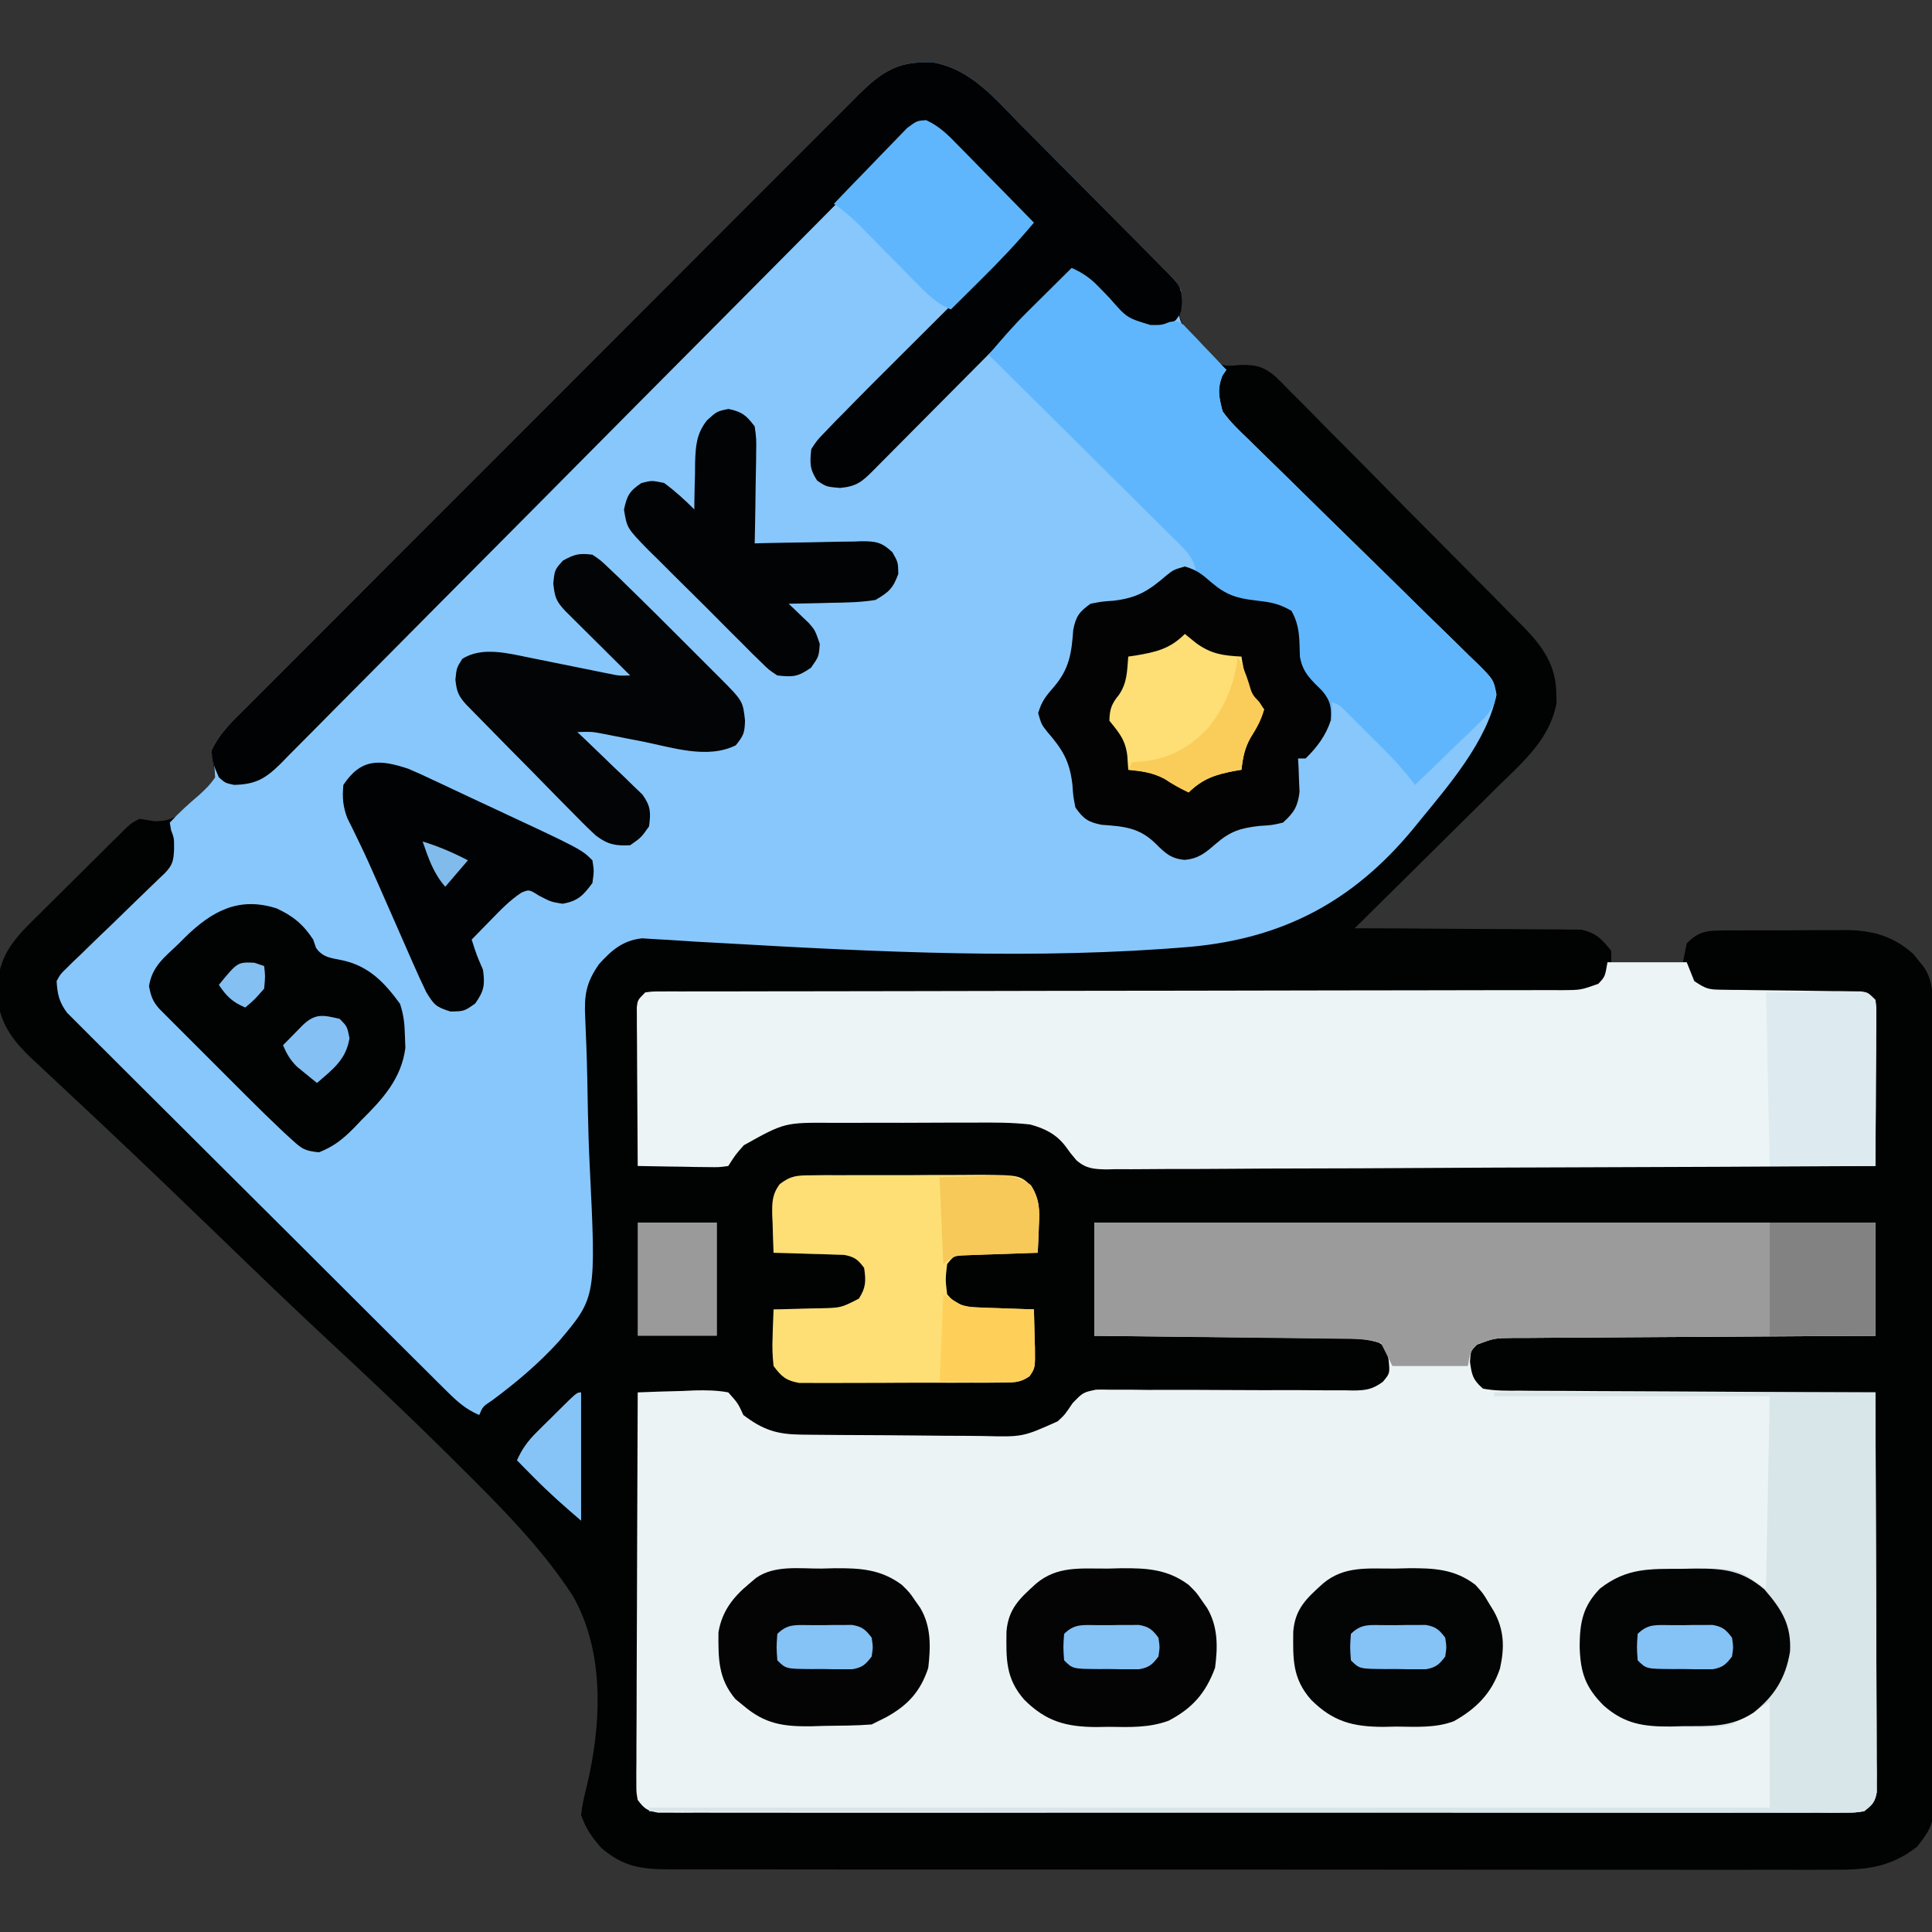 <?xml version="1.0" encoding="UTF-8"?>
<svg version="1.1" xmlns="http://www.w3.org/2000/svg" width="512" height="512">
<rect width="100%" height="100%" fill="#333333" stroke="none"/>
<path d="M0 0 C0.874 -0.019 1.748 -0.039 2.648 -0.059 C12.868 1.645 19.27 9.546 26.184 16.57 C27.38 17.771 28.577 18.971 29.774 20.171 C32.271 22.675 34.76 25.185 37.245 27.701 C40.433 30.929 43.632 34.145 46.835 37.358 C49.892 40.425 52.945 43.498 55.996 46.57 C56.579 47.157 57.162 47.743 57.763 48.348 C59.405 50.001 61.044 51.659 62.681 53.317 C63.17 53.808 63.659 54.3 64.163 54.806 C67.51 58.208 67.51 58.208 68.625 60.438 C68.419 61.737 68.213 63.036 68 64.375 C67.918 70.668 72.168 74.117 76.242 78.348 C79.897 80.605 80.359 80.561 84.338 80.145 C88.447 80.073 90.504 80.577 93.655 83.238 C94.994 84.536 96.307 85.863 97.597 87.211 C98.69 88.292 98.69 88.292 99.804 89.394 C102.195 91.772 104.548 94.183 106.902 96.598 C108.56 98.264 110.221 99.929 111.882 101.592 C115.357 105.078 118.814 108.581 122.258 112.096 C126.668 116.597 131.108 121.067 135.56 125.526 C138.988 128.962 142.404 132.409 145.816 135.86 C147.45 137.511 149.086 139.161 150.724 140.808 C153.012 143.114 155.287 145.434 157.558 147.758 C158.571 148.772 158.571 148.772 159.603 149.807 C164.568 154.931 168.05 159.942 168.062 167.375 C168.092 168.533 168.092 168.533 168.121 169.715 C166.364 179.359 159.198 185.389 152.516 191.938 C151.422 193.024 150.329 194.111 149.237 195.199 C146.379 198.042 143.509 200.873 140.636 203.701 C137.699 206.597 134.774 209.504 131.848 212.41 C126.118 218.097 120.376 223.771 114.625 229.438 C115.403 229.439 116.181 229.44 116.983 229.442 C124.325 229.46 131.667 229.501 139.008 229.57 C142.783 229.604 146.557 229.629 150.331 229.633 C153.976 229.637 157.619 229.666 161.263 229.711 C162.652 229.724 164.04 229.728 165.429 229.724 C167.377 229.719 169.326 229.748 171.274 229.778 C172.382 229.785 173.49 229.791 174.632 229.798 C178.594 230.645 180.136 232.306 182.625 235.438 C182.625 236.428 182.625 237.417 182.625 238.438 C188.895 238.438 195.165 238.438 201.625 238.438 C201.955 236.787 202.285 235.137 202.625 233.438 C205.347 230.701 207.371 230.06 211.175 230.033 C212.517 230.014 212.517 230.014 213.886 229.995 C214.847 229.998 215.807 230.001 216.797 230.004 C218.291 229.996 218.291 229.996 219.816 229.988 C221.924 229.982 224.033 229.983 226.141 229.991 C229.35 230 232.557 229.971 235.766 229.939 C237.818 229.938 239.87 229.938 241.922 229.941 C242.874 229.93 243.827 229.919 244.808 229.907 C251.901 229.981 257.299 231.503 262.684 236.254 C263.139 236.83 263.594 237.406 264.062 238 C264.536 238.579 265.009 239.158 265.496 239.754 C268.262 243.879 267.779 248.369 267.786 253.128 C267.791 254.026 267.796 254.925 267.801 255.851 C267.817 258.875 267.825 261.899 267.834 264.922 C267.843 267.086 267.853 269.249 267.863 271.412 C267.895 278.527 267.915 285.642 267.934 292.758 C267.937 293.968 267.94 295.178 267.944 296.425 C267.974 307.837 268.001 319.25 268.018 330.662 C268.04 345.263 268.082 359.863 268.151 374.464 C268.199 384.728 268.223 394.992 268.23 405.256 C268.235 411.388 268.25 417.518 268.29 423.649 C268.327 429.42 268.335 435.189 268.322 440.96 C268.322 443.075 268.332 445.19 268.354 447.305 C268.538 466.509 268.538 466.509 263.694 472.826 C256.191 478.67 249.533 479.01 240.175 478.939 C238.811 478.943 237.448 478.948 236.084 478.955 C232.351 478.97 228.618 478.96 224.885 478.946 C220.854 478.935 216.823 478.947 212.791 478.956 C204.9 478.97 197.009 478.962 189.118 478.947 C179.928 478.93 170.738 478.933 161.548 478.937 C145.152 478.943 128.756 478.929 112.36 478.904 C96.45 478.88 80.54 478.873 64.629 478.884 C47.301 478.895 29.973 478.897 12.645 478.882 C10.798 478.881 8.95 478.879 7.103 478.878 C5.739 478.877 5.739 478.877 4.348 478.876 C-2.058 478.871 -8.464 478.873 -14.87 478.877 C-22.676 478.882 -30.481 478.876 -38.286 478.856 C-42.269 478.846 -46.251 478.841 -50.234 478.849 C-53.879 478.856 -57.524 478.849 -61.17 478.831 C-63.113 478.825 -65.057 478.834 -67.001 478.843 C-74.525 478.788 -79.212 478.159 -85.062 473.125 C-87.615 470.158 -89.065 468.145 -90.375 464.438 C-90.131 461.944 -89.575 459.631 -88.971 457.199 C-84.991 440.808 -83.93 421.314 -92.672 406.194 C-101.304 392.971 -112.774 381.7 -123.926 370.621 C-125.146 369.408 -125.146 369.408 -126.391 368.171 C-136.609 358.067 -147.053 348.215 -157.583 338.438 C-167.545 329.178 -177.324 319.731 -187.107 310.283 C-197.1 300.641 -207.107 291.018 -217.23 281.512 C-218.773 280.06 -220.316 278.608 -221.858 277.156 C-224.708 274.475 -227.567 271.805 -230.433 269.142 C-231.704 267.948 -232.974 266.754 -234.244 265.559 C-234.812 265.038 -235.379 264.517 -235.964 263.98 C-240.432 259.749 -243.935 255.379 -244.871 249.121 C-244.852 248.05 -244.832 246.979 -244.812 245.875 C-244.811 244.801 -244.81 243.727 -244.809 242.621 C-243.799 235.208 -239.257 230.899 -234.152 225.887 C-233.451 225.187 -232.75 224.488 -232.027 223.767 C-230.551 222.297 -229.07 220.831 -227.587 219.368 C-225.31 217.122 -223.044 214.866 -220.779 212.607 C-219.342 211.179 -217.904 209.751 -216.465 208.324 C-215.785 207.648 -215.104 206.972 -214.404 206.276 C-213.773 205.655 -213.142 205.033 -212.492 204.393 C-211.937 203.845 -211.382 203.297 -210.81 202.732 C-209.375 201.438 -209.375 201.438 -207.375 200.438 C-206.076 200.644 -204.776 200.85 -203.438 201.062 C-199.172 201.139 -196.905 199.69 -193.763 196.847 C-193.014 196.118 -193.014 196.118 -192.25 195.375 C-191.753 194.91 -191.255 194.445 -190.742 193.965 C-189.123 192.363 -189.123 192.363 -187.375 189.438 C-187.627 187.094 -187.959 184.758 -188.375 182.438 C-186.144 177.522 -182.223 174.003 -178.449 170.251 C-177.74 169.538 -177.031 168.825 -176.301 168.091 C-173.924 165.704 -171.541 163.325 -169.157 160.945 C-167.452 159.235 -165.747 157.525 -164.042 155.814 C-159.891 151.652 -155.736 147.494 -151.578 143.339 C-148.199 139.961 -144.821 136.581 -141.444 133.2 C-140.723 132.478 -140.723 132.478 -139.987 131.742 C-139.011 130.764 -138.034 129.786 -137.057 128.808 C-127.9 119.64 -118.736 110.478 -109.57 101.318 C-101.187 92.94 -92.812 84.554 -84.441 76.164 C-75.843 67.546 -67.239 58.934 -58.629 50.328 C-53.797 45.497 -48.966 40.665 -44.142 35.826 C-39.606 31.277 -35.062 26.735 -30.513 22.199 C-28.844 20.532 -27.177 18.863 -25.513 17.191 C-23.243 14.911 -20.964 12.639 -18.682 10.37 C-17.696 9.373 -17.696 9.373 -16.69 8.356 C-11.757 3.48 -7.216 0.011 0 0 Z " fill="#010202" transform="translate(244.375,16.562)"/>
<path d="M0 0 C0.874 -0.019 1.748 -0.039 2.648 -0.059 C12.868 1.645 19.27 9.546 26.184 16.57 C27.38 17.771 28.577 18.971 29.774 20.171 C32.271 22.675 34.76 25.185 37.245 27.701 C40.433 30.929 43.632 34.145 46.835 37.358 C49.892 40.425 52.945 43.498 55.996 46.57 C56.579 47.157 57.162 47.743 57.763 48.348 C59.405 50.001 61.044 51.659 62.681 53.317 C63.17 53.808 63.659 54.3 64.163 54.806 C67.51 58.208 67.51 58.208 68.625 60.438 C68.285 62.356 68.285 62.356 67.938 64.312 C67.82 68.108 68.835 69.958 71.293 72.699 C74.279 75.753 77.419 78.618 80.625 81.438 C80.274 81.953 79.924 82.469 79.562 83 C78.176 86.606 78.662 88.695 79.625 92.438 C81.563 95.189 83.918 97.429 86.348 99.746 C87.05 100.44 87.753 101.134 88.476 101.848 C89.999 103.348 91.529 104.841 93.065 106.328 C95.495 108.681 97.905 111.053 100.311 113.43 C105.42 118.47 110.552 123.487 115.688 128.5 C121.642 134.313 127.587 140.135 133.507 145.984 C135.884 148.322 138.278 150.641 140.673 152.96 C142.127 154.392 143.58 155.824 145.031 157.258 C145.703 157.899 146.375 158.539 147.067 159.2 C151.46 163.589 151.46 163.589 152.22 167.495 C149.702 179.94 139.47 191.656 131.625 201.25 C131.043 201.966 130.462 202.682 129.863 203.419 C114.075 222.373 95.669 232.05 71.344 234.334 C30.307 237.83 -11.585 235.753 -52.641 233.389 C-55.072 233.256 -57.504 233.124 -59.936 232.993 C-62.173 232.863 -64.409 232.71 -66.645 232.554 C-67.992 232.478 -69.339 232.403 -70.686 232.329 C-71.84 232.253 -72.994 232.178 -74.183 232.1 C-79.266 232.637 -82.281 235.222 -85.625 238.938 C-89.1 243.902 -89.597 247.243 -89.281 253.282 C-89.215 254.916 -89.151 256.549 -89.087 258.183 C-89.033 259.482 -89.033 259.482 -88.977 260.807 C-88.765 266.425 -88.686 272.046 -88.583 277.667 C-88.486 282.576 -88.344 287.476 -88.096 292.38 C-86.391 327.262 -86.391 327.262 -96.266 338.909 C-101.57 344.756 -107.571 349.828 -113.906 354.52 C-116.436 356.2 -116.436 356.2 -117.375 358.438 C-120.909 356.927 -123.197 354.874 -125.911 352.175 C-126.816 351.281 -127.72 350.386 -128.652 349.465 C-129.647 348.471 -130.641 347.477 -131.635 346.483 C-132.688 345.438 -133.741 344.394 -134.795 343.349 C-137.653 340.513 -140.504 337.67 -143.354 334.826 C-145.135 333.049 -146.917 331.273 -148.699 329.498 C-154.917 323.304 -161.13 317.105 -167.337 310.901 C-173.124 305.118 -178.924 299.348 -184.73 293.584 C-189.714 288.634 -194.689 283.674 -199.657 278.707 C-202.624 275.741 -205.595 272.779 -208.576 269.827 C-211.378 267.05 -214.169 264.262 -216.95 261.465 C-217.973 260.44 -218.999 259.42 -220.03 258.405 C-221.438 257.018 -222.829 255.613 -224.22 254.208 C-225.394 253.036 -225.394 253.036 -226.592 251.841 C-228.71 248.986 -229.154 246.959 -229.375 243.438 C-228.363 241.591 -228.363 241.591 -226.75 240.034 C-226.153 239.44 -225.556 238.847 -224.94 238.235 C-223.953 237.307 -223.953 237.307 -222.945 236.359 C-222.28 235.707 -221.615 235.054 -220.93 234.382 C-218.803 232.3 -216.653 230.243 -214.5 228.188 C-212.36 226.112 -210.225 224.032 -208.091 221.951 C-206.761 220.657 -205.427 219.368 -204.088 218.084 C-203.484 217.503 -202.88 216.922 -202.258 216.323 C-201.725 215.813 -201.191 215.302 -200.641 214.777 C-198.631 212.651 -198.379 211.527 -198.25 208.562 C-198.226 205.578 -198.226 205.578 -199.043 203.415 C-199.153 202.763 -199.262 202.11 -199.375 201.438 C-196.915 198.779 -194.36 196.459 -191.602 194.123 C-189.96 192.626 -188.583 191.305 -187.375 189.438 C-187.621 185.869 -187.621 185.869 -188.375 182.438 C-186.152 177.521 -182.22 174.001 -178.449 170.251 C-177.74 169.538 -177.031 168.825 -176.301 168.091 C-173.924 165.704 -171.541 163.325 -169.157 160.945 C-167.452 159.235 -165.747 157.525 -164.042 155.814 C-159.891 151.652 -155.736 147.494 -151.578 143.339 C-148.199 139.961 -144.821 136.581 -141.444 133.2 C-140.723 132.478 -140.723 132.478 -139.987 131.742 C-139.011 130.764 -138.034 129.786 -137.057 128.808 C-127.9 119.64 -118.736 110.478 -109.57 101.318 C-101.187 92.94 -92.812 84.554 -84.441 76.164 C-75.843 67.546 -67.239 58.934 -58.629 50.328 C-53.797 45.497 -48.966 40.665 -44.142 35.826 C-39.606 31.277 -35.062 26.735 -30.513 22.199 C-28.844 20.532 -27.177 18.863 -25.513 17.191 C-23.243 14.911 -20.964 12.639 -18.682 10.37 C-17.696 9.373 -17.696 9.373 -16.69 8.356 C-11.757 3.48 -7.216 0.011 0 0 Z " fill="#88C7FB" transform="translate(244.375,16.562)"/>
<path d="M0 0 C68.31 0 136.62 0 207 0 C207 9.9 207 19.8 207 30 C202.351 30.022 202.351 30.022 197.608 30.044 C187.378 30.094 177.149 30.161 166.919 30.236 C160.715 30.28 154.512 30.32 148.308 30.346 C142.323 30.372 136.339 30.413 130.354 30.463 C128.069 30.48 125.784 30.491 123.498 30.498 C120.302 30.507 117.106 30.535 113.909 30.568 C112.96 30.566 112.012 30.565 111.034 30.563 C106.03 30.62 106.03 30.62 101.408 32.343 C99.733 34.019 99.733 34.019 99.562 36.938 C100.071 40.496 100.305 41.624 103 44 C106.284 44.632 109.552 44.563 112.887 44.546 C114.41 44.561 114.41 44.561 115.963 44.577 C119.323 44.607 122.683 44.608 126.043 44.609 C128.37 44.624 130.698 44.641 133.025 44.659 C139.156 44.703 145.286 44.723 151.416 44.738 C157.67 44.758 163.924 44.8 170.178 44.84 C182.452 44.915 194.726 44.965 207 45 C207.07 59.03 207.123 73.059 207.155 87.089 C207.171 93.603 207.192 100.117 207.226 106.631 C207.259 112.914 207.277 119.197 207.285 125.48 C207.29 127.88 207.301 130.281 207.317 132.682 C207.339 136.036 207.342 139.391 207.341 142.745 C207.357 144.244 207.357 144.244 207.373 145.773 C207.369 146.686 207.365 147.599 207.361 148.539 C207.364 149.333 207.366 150.126 207.369 150.944 C206.889 153.619 206.145 154.35 204 156 C201.566 156.376 201.566 156.376 198.61 156.378 C197.485 156.385 196.359 156.393 195.199 156.401 C193.957 156.395 192.715 156.388 191.435 156.381 C190.12 156.386 188.804 156.39 187.449 156.395 C183.79 156.408 180.132 156.401 176.473 156.392 C172.53 156.385 168.587 156.396 164.645 156.404 C156.918 156.417 149.191 156.415 141.464 156.406 C135.186 156.399 128.908 156.398 122.63 156.401 C121.291 156.402 121.291 156.402 119.925 156.403 C118.113 156.404 116.3 156.405 114.487 156.406 C97.476 156.414 80.466 156.404 63.455 156.388 C48.848 156.375 34.241 156.377 19.635 156.391 C2.686 156.407 -14.262 156.413 -31.211 156.404 C-33.017 156.403 -34.823 156.402 -36.63 156.401 C-37.518 156.401 -38.407 156.401 -39.323 156.4 C-45.596 156.397 -51.869 156.402 -58.141 156.409 C-65.783 156.417 -73.424 156.415 -81.065 156.399 C-84.966 156.391 -88.867 156.388 -92.768 156.398 C-96.99 156.409 -101.213 156.396 -105.435 156.381 C-107.298 156.391 -107.298 156.391 -109.199 156.401 C-110.325 156.393 -111.451 156.386 -112.61 156.378 C-113.586 156.377 -114.561 156.377 -115.566 156.376 C-118.412 155.936 -119.307 155.29 -121 153 C-121.369 150.944 -121.369 150.944 -121.361 148.539 C-121.367 147.17 -121.367 147.17 -121.373 145.773 C-121.362 144.774 -121.352 143.775 -121.341 142.745 C-121.341 141.692 -121.341 140.638 -121.342 139.552 C-121.34 136.062 -121.316 132.572 -121.293 129.082 C-121.287 126.665 -121.283 124.248 -121.28 121.831 C-121.269 115.463 -121.239 109.096 -121.206 102.729 C-121.175 96.234 -121.162 89.739 -121.146 83.244 C-121.114 70.496 -121.064 57.748 -121 45 C-117.084 44.826 -113.169 44.719 -109.25 44.625 C-108.139 44.575 -107.028 44.524 -105.883 44.473 C-102.813 44.417 -100.018 44.429 -97 45 C-94.426 47.879 -94.426 47.879 -93 51 C-87.714 54.991 -84.091 56.121 -77.544 56.193 C-76.568 56.205 -76.568 56.205 -75.572 56.218 C-73.419 56.242 -71.266 56.259 -69.113 56.273 C-68.376 56.279 -67.638 56.284 -66.878 56.29 C-62.972 56.316 -59.066 56.336 -55.16 56.35 C-51.937 56.363 -48.714 56.391 -45.491 56.432 C-41.591 56.482 -37.691 56.506 -33.791 56.513 C-32.309 56.52 -30.828 56.535 -29.347 56.559 C-18.968 56.82 -18.968 56.82 -9.692 52.661 C-7.772 50.872 -7.772 50.872 -5.764 47.867 C-3 45 -3 45 0.498 44.267 C1.856 44.245 3.215 44.254 4.573 44.291 C5.318 44.286 6.063 44.282 6.831 44.278 C9.285 44.27 11.737 44.304 14.191 44.336 C15.901 44.335 17.611 44.331 19.32 44.323 C23.815 44.31 28.31 44.329 32.804 44.358 C40.002 44.403 47.199 44.419 54.397 44.398 C56.91 44.398 59.422 44.424 61.935 44.452 C63.476 44.452 65.016 44.452 66.557 44.451 C67.255 44.465 67.952 44.48 68.671 44.494 C71.996 44.468 73.751 44.182 76.465 42.198 C78.346 39.951 78.346 39.951 78 36.375 C77.377 33.027 77.377 33.027 75.385 31.809 C72.143 30.709 69.268 30.717 65.845 30.681 C64.776 30.666 64.776 30.666 63.685 30.651 C61.337 30.62 58.989 30.603 56.641 30.586 C55.01 30.567 53.379 30.548 51.748 30.527 C47.46 30.476 43.173 30.436 38.885 30.399 C34.508 30.359 30.131 30.308 25.754 30.258 C17.169 30.161 8.585 30.078 0 30 C0 20.1 0 10.2 0 0 Z " fill="#ECF3F4" transform="translate(290,324)"/>
<path d="M0 0 C6.93 0 13.86 0 21 0 C21.66 1.65 22.32 3.3 23 5 C26.084 7.056 26.765 7.253 30.256 7.287 C31.537 7.307 31.537 7.307 32.845 7.328 C34.223 7.336 34.223 7.336 35.629 7.344 C36.574 7.358 37.52 7.373 38.494 7.388 C42.543 7.45 46.593 7.49 50.642 7.532 C53.596 7.565 56.55 7.611 59.504 7.656 C60.425 7.662 61.346 7.667 62.294 7.672 C63.145 7.686 63.996 7.699 64.873 7.713 C65.624 7.72 66.374 7.727 67.147 7.735 C69 8 69 8 71 10 C71.241 11.911 71.241 11.911 71.227 14.266 C71.227 15.147 71.227 16.028 71.227 16.935 C71.216 17.887 71.206 18.839 71.195 19.82 C71.191 21.281 71.191 21.281 71.187 22.771 C71.176 25.889 71.15 29.007 71.125 32.125 C71.115 34.236 71.106 36.346 71.098 38.457 C71.076 43.638 71.042 48.819 71 54 C43.723 54.163 16.446 54.287 -10.831 54.363 C-23.496 54.399 -36.161 54.448 -48.826 54.528 C-59.863 54.598 -70.901 54.643 -81.939 54.659 C-87.784 54.668 -93.629 54.689 -99.474 54.74 C-104.976 54.788 -110.476 54.802 -115.977 54.792 C-117.997 54.794 -120.016 54.808 -122.036 54.834 C-124.794 54.869 -127.548 54.861 -130.306 54.842 C-131.505 54.872 -131.505 54.872 -132.729 54.904 C-136.083 54.841 -138.165 54.731 -140.748 52.47 C-142.327 50.598 -142.327 50.598 -143.656 48.737 C-146.146 45.519 -149.126 44.059 -153 43 C-157.907 42.455 -162.789 42.46 -167.719 42.504 C-169.145 42.504 -170.572 42.502 -171.999 42.499 C-174.978 42.498 -177.956 42.511 -180.935 42.533 C-184.734 42.562 -188.533 42.559 -192.333 42.546 C-195.275 42.539 -198.218 42.547 -201.161 42.56 C-202.561 42.564 -203.961 42.564 -205.361 42.561 C-218.067 42.47 -218.067 42.47 -228.875 48.5 C-231.086 51.003 -231.086 51.003 -233 54 C-235.43 54.341 -235.43 54.341 -238.445 54.293 C-239.522 54.283 -240.598 54.274 -241.707 54.264 C-242.835 54.239 -243.963 54.213 -245.125 54.188 C-246.261 54.174 -247.396 54.16 -248.566 54.146 C-251.378 54.111 -254.189 54.062 -257 54 C-257.051 47.77 -257.086 41.541 -257.11 35.311 C-257.12 33.191 -257.134 31.07 -257.151 28.95 C-257.175 25.907 -257.186 22.864 -257.195 19.82 C-257.206 18.868 -257.216 17.916 -257.227 16.935 C-257.227 16.054 -257.227 15.174 -257.227 14.266 C-257.231 13.489 -257.236 12.712 -257.241 11.911 C-257 10 -257 10 -255 8 C-253.153 7.749 -253.153 7.749 -250.861 7.747 C-249.988 7.741 -249.116 7.735 -248.217 7.73 C-247.253 7.734 -246.289 7.738 -245.295 7.742 C-244.276 7.738 -243.256 7.734 -242.205 7.731 C-238.766 7.721 -235.327 7.725 -231.887 7.729 C-229.43 7.724 -226.974 7.719 -224.517 7.713 C-219.215 7.701 -213.913 7.696 -208.612 7.695 C-200.942 7.694 -193.272 7.679 -185.603 7.66 C-173.154 7.629 -160.706 7.605 -148.257 7.587 C-147.512 7.586 -146.766 7.585 -145.998 7.583 C-137.682 7.572 -129.365 7.561 -121.049 7.553 C-118.034 7.55 -115.018 7.547 -112.003 7.544 C-111.259 7.543 -110.515 7.542 -109.749 7.541 C-97.35 7.528 -84.952 7.504 -72.553 7.47 C-64.902 7.45 -57.251 7.439 -49.599 7.442 C-43.738 7.443 -37.877 7.429 -32.016 7.409 C-29.609 7.404 -27.201 7.403 -24.794 7.408 C-21.515 7.414 -18.237 7.402 -14.959 7.385 C-13.999 7.391 -13.039 7.398 -12.05 7.404 C-7.068 7.37 -7.068 7.37 -2.44 5.726 C-0.651 3.836 -0.651 3.836 0 0 Z " fill="#EDF4F5" transform="translate(426,255)"/>
<path d="M0 0 C0.874 -0.019 1.748 -0.039 2.648 -0.059 C12.868 1.645 19.27 9.546 26.184 16.57 C27.38 17.771 28.577 18.971 29.774 20.171 C32.271 22.675 34.76 25.185 37.245 27.701 C40.433 30.929 43.632 34.145 46.835 37.358 C49.892 40.425 52.945 43.498 55.996 46.57 C56.579 47.157 57.162 47.743 57.763 48.348 C59.405 50.001 61.044 51.659 62.681 53.317 C63.17 53.808 63.659 54.3 64.163 54.806 C68.523 59.237 68.523 59.237 68.875 63.375 C68.625 66.438 68.625 66.438 67.25 68.25 C63.929 70.677 61.725 71.045 57.625 70.438 C54.65 68.421 52.168 65.966 49.625 63.438 C48.87 62.696 48.114 61.955 47.336 61.191 C45.416 59.289 43.514 57.371 41.625 55.438 C37.739 57.019 35.134 59.665 32.246 62.606 C31.46 63.394 31.46 63.394 30.658 64.198 C28.931 65.931 27.212 67.67 25.492 69.41 C24.293 70.616 23.092 71.822 21.892 73.026 C18.735 76.196 15.584 79.372 12.435 82.549 C7.388 87.639 2.334 92.722 -2.723 97.803 C-4.49 99.58 -6.254 101.361 -8.018 103.142 C-9.097 104.228 -10.175 105.313 -11.254 106.399 C-11.746 106.897 -12.237 107.395 -12.744 107.908 C-15.859 111.035 -17.273 112.335 -21.75 112.75 C-25.375 112.438 -25.375 112.438 -27.812 110.812 C-29.839 107.732 -29.762 106.08 -29.375 102.438 C-27.814 100.075 -27.814 100.075 -25.6 97.793 C-24.774 96.93 -23.948 96.067 -23.096 95.177 C-22.198 94.273 -21.3 93.369 -20.375 92.438 C-19.035 91.065 -19.035 91.065 -17.668 89.665 C-14.729 86.666 -11.754 83.704 -8.777 80.742 C-7.691 79.658 -6.606 78.574 -5.52 77.489 C-2.696 74.669 0.13 71.853 2.958 69.036 C5.856 66.148 8.751 63.258 11.646 60.367 C17.303 54.721 22.963 49.078 28.625 43.438 C23.493 37.373 18.121 31.614 12.562 25.938 C11.235 24.541 11.235 24.541 9.881 23.117 C8.592 21.806 8.592 21.806 7.277 20.469 C6.504 19.67 5.73 18.872 4.933 18.049 C2.794 16.232 2.794 16.232 0.426 16.419 C-3.831 17.967 -6.37 20.916 -9.497 24.119 C-10.203 24.825 -10.908 25.532 -11.636 26.26 C-14.004 28.636 -16.358 31.026 -18.712 33.416 C-20.405 35.12 -22.099 36.823 -23.794 38.525 C-27.444 42.195 -31.089 45.871 -34.729 49.552 C-39.996 54.878 -45.276 60.19 -50.561 65.498 C-59.141 74.116 -67.714 82.741 -76.281 91.372 C-77.05 92.146 -77.05 92.146 -77.835 92.937 C-83.555 98.7 -89.273 104.464 -94.99 110.231 C-97.062 112.322 -99.135 114.413 -101.208 116.503 C-101.719 117.019 -102.231 117.535 -102.758 118.067 C-111.287 126.669 -119.827 135.26 -128.377 143.841 C-133.65 149.135 -138.912 154.438 -144.162 159.754 C-148.185 163.827 -152.223 167.884 -156.267 171.935 C-157.924 173.6 -159.576 175.27 -161.222 176.946 C-163.467 179.23 -165.731 181.495 -167.999 183.756 C-168.648 184.426 -169.298 185.095 -169.967 185.785 C-173.933 189.69 -176.566 191.344 -182.375 191.438 C-184.688 190.938 -184.688 190.938 -186.375 189.438 C-187.812 186.125 -187.812 186.125 -188.375 182.438 C-186.151 177.521 -182.221 174.001 -178.449 170.251 C-177.74 169.538 -177.031 168.825 -176.301 168.091 C-173.924 165.704 -171.541 163.325 -169.157 160.945 C-167.452 159.235 -165.747 157.525 -164.042 155.814 C-159.891 151.652 -155.736 147.494 -151.578 143.339 C-148.199 139.961 -144.821 136.581 -141.444 133.2 C-140.964 132.719 -140.483 132.238 -139.987 131.742 C-139.011 130.764 -138.034 129.786 -137.057 128.808 C-127.9 119.64 -118.736 110.478 -109.57 101.318 C-101.187 92.94 -92.812 84.554 -84.441 76.164 C-75.843 67.546 -67.239 58.934 -58.629 50.328 C-53.797 45.497 -48.966 40.665 -44.142 35.826 C-39.606 31.277 -35.062 26.735 -30.513 22.199 C-28.844 20.532 -27.177 18.863 -25.513 17.191 C-23.243 14.911 -20.964 12.639 -18.682 10.37 C-17.696 9.373 -17.696 9.373 -16.69 8.356 C-11.757 3.48 -7.216 0.011 0 0 Z " fill="#010203" transform="translate(244.375,16.562)"/>
<path d="M0 0 C68.31 0 136.62 0 207 0 C207 9.9 207 19.8 207 30 C203.901 30.015 200.802 30.029 197.608 30.044 C187.378 30.094 177.149 30.161 166.919 30.236 C160.715 30.28 154.512 30.32 148.308 30.346 C142.323 30.372 136.339 30.413 130.354 30.463 C128.069 30.48 125.784 30.491 123.498 30.498 C120.302 30.507 117.106 30.535 113.909 30.568 C112.96 30.566 112.012 30.565 111.034 30.563 C106.061 30.624 106.061 30.624 101.443 32.277 C99.65 34.163 99.65 34.163 99 38 C92.4 38 85.8 38 79 38 C78.01 36.02 77.02 34.04 76 32 C72.488 30.829 69.665 30.839 65.958 30.795 C65.246 30.785 64.533 30.775 63.799 30.765 C61.446 30.733 59.092 30.708 56.738 30.684 C55.106 30.663 53.473 30.642 51.841 30.621 C47.545 30.565 43.25 30.516 38.954 30.468 C34.57 30.418 30.186 30.362 25.803 30.307 C17.202 30.199 8.601 30.098 0 30 C0 20.1 0 10.2 0 0 Z " fill="#9B9B9B" transform="translate(290,324)"/>
<path d="M0 0 C2.799 1.273 4.812 2.575 6.945 4.785 C7.725 5.581 7.725 5.581 8.52 6.393 C9.049 6.944 9.579 7.495 10.125 8.062 C14.626 13.232 14.626 13.232 20.875 15.125 C23.857 15.154 23.857 15.154 25.993 14.321 C28 14 28 14 29.647 15.08 C30.171 15.63 30.695 16.18 31.234 16.746 C32.095 17.631 32.095 17.631 32.973 18.533 C33.852 19.476 33.852 19.476 34.75 20.438 C35.352 21.062 35.954 21.687 36.574 22.33 C38.061 23.876 39.532 25.437 41 27 C40.474 27.773 40.474 27.773 39.938 28.562 C38.551 32.168 39.037 34.257 40 38 C41.938 40.751 44.293 42.991 46.723 45.309 C47.425 46.002 48.128 46.696 48.851 47.411 C50.374 48.911 51.904 50.404 53.44 51.891 C55.87 54.244 58.28 56.615 60.686 58.992 C65.795 64.033 70.927 69.049 76.062 74.062 C82.017 79.876 87.962 85.698 93.882 91.546 C96.259 93.884 98.653 96.203 101.048 98.522 C102.502 99.954 103.955 101.387 105.406 102.821 C106.078 103.461 106.75 104.102 107.442 104.762 C111.868 109.185 111.868 109.185 112.533 113.286 C111.796 117.042 110.146 118.538 107.406 121.18 C106.94 121.637 106.474 122.095 105.994 122.566 C104.509 124.017 103.005 125.446 101.5 126.875 C100.487 127.858 99.475 128.842 98.465 129.828 C95.992 132.235 93.501 134.622 91 137 C90.419 136.257 89.838 135.513 89.239 134.747 C87.308 132.377 85.337 130.208 83.18 128.047 C82.48 127.346 81.78 126.644 81.059 125.922 C80.338 125.205 79.617 124.488 78.875 123.75 C78.147 123.018 77.418 122.286 76.668 121.531 C75.971 120.835 75.273 120.139 74.555 119.422 C73.92 118.789 73.286 118.155 72.632 117.503 C71.057 115.913 71.057 115.913 69 115 C69 116.65 69 118.3 69 120 C68.67 120 68.34 120 68 120 C67.794 118.989 67.588 117.979 67.375 116.938 C66.5 113.732 65.303 112.115 62.938 109.812 C59.212 105.863 59.358 102.019 59.398 96.77 C59.202 93.913 59.202 93.913 57.363 91.688 C54.406 89.576 52.417 89.442 48.812 89.188 C42.116 88.349 37.468 86.14 33 81 C32.906 80.413 32.813 79.827 32.716 79.222 C31.656 75.934 29.343 73.95 26.929 71.589 C26.403 71.062 25.876 70.534 25.333 69.991 C23.592 68.252 21.841 66.525 20.09 64.797 C18.88 63.593 17.671 62.388 16.462 61.182 C13.281 58.012 10.091 54.852 6.899 51.693 C3.643 48.467 0.395 45.233 -2.854 42 C-9.227 35.658 -15.611 29.326 -22 23 C-18.75 19.151 -15.493 15.367 -11.914 11.816 C-11.212 11.117 -10.509 10.418 -9.785 9.697 C-9.072 8.993 -8.359 8.288 -7.625 7.562 C-6.889 6.831 -6.153 6.099 -5.395 5.346 C-3.599 3.561 -1.8 1.78 0 0 Z " fill="#5FB6FD" transform="translate(284,71)"/>
<path d="M0 0 C33.33 0 66.66 0 101 0 C101.12 26.833 101.12 26.833 101.146 38.244 C101.164 46.04 101.186 53.835 101.226 61.631 C101.259 67.914 101.277 74.197 101.285 80.48 C101.29 82.88 101.301 85.281 101.317 87.682 C101.339 91.036 101.342 94.391 101.341 97.745 C101.357 99.244 101.357 99.244 101.373 100.773 C101.369 101.686 101.365 102.599 101.361 103.539 C101.364 104.333 101.366 105.126 101.369 105.944 C100.889 108.619 100.146 109.351 98 111 C95.563 111.373 95.563 111.373 92.602 111.369 C90.911 111.378 90.911 111.378 89.185 111.387 C87.941 111.379 86.697 111.37 85.415 111.361 C84.097 111.363 82.78 111.366 81.423 111.369 C77.758 111.375 74.094 111.363 70.429 111.348 C66.48 111.335 62.531 111.34 58.582 111.342 C51.738 111.343 44.894 111.334 38.05 111.317 C28.154 111.293 18.258 111.285 8.363 111.281 C-7.691 111.275 -23.745 111.255 -39.8 111.226 C-55.397 111.199 -70.994 111.178 -86.592 111.165 C-87.553 111.164 -88.514 111.163 -89.504 111.162 C-94.325 111.158 -99.146 111.155 -103.967 111.151 C-143.978 111.12 -183.989 111.067 -224 111 C-224 110.67 -224 110.34 -224 110 C-125.99 110 -27.98 110 73 110 C73 100.76 73 91.52 73 82 C68.05 84.97 68.05 84.97 63 88 C59.605 88.76 59.605 88.76 56.617 88.762 C55.512 88.765 54.408 88.768 53.27 88.771 C52.149 88.744 51.029 88.716 49.875 88.688 C48.183 88.71 48.183 88.71 46.457 88.732 C38.455 88.653 33.157 87.15 27.449 81.451 C22.511 75.837 22.597 70.731 22.656 63.527 C23.134 58.621 24.591 55.524 28 52 C35.117 46.449 41.125 46.788 49.812 46.75 C50.989 46.729 52.165 46.709 53.377 46.688 C64.065 46.639 64.065 46.639 69 50 C69.99 50.66 70.98 51.32 72 52 C72.33 35.17 72.66 18.34 73 1 C48.91 1 24.82 1 0 1 C0 0.67 0 0.34 0 0 Z " fill="#D8E5E9" transform="translate(396,369)"/>
<path d="M0 0 C3.256 0.95 4.528 2.06 7.062 4.25 C10.93 7.533 13.721 8.432 18.75 9 C22.676 9.459 24.785 9.751 28.25 11.75 C30.54 15.839 30.324 19.258 30.488 23.879 C31.223 28.179 33.457 30.02 36.453 33.016 C38.625 35.627 38.934 37.51 38.637 40.844 C37.403 44.778 34.934 48.017 32 50.875 C31.34 50.875 30.68 50.875 30 50.875 C30.046 51.683 30.093 52.491 30.141 53.324 C30.177 54.393 30.213 55.461 30.25 56.562 C30.296 57.618 30.343 58.674 30.391 59.762 C29.898 63.684 28.912 65.222 26 67.875 C23.082 68.555 23.082 68.555 19.812 68.75 C14.771 69.314 12.021 70.16 8.188 73.5 C5.449 75.879 3.612 77.437 -0.062 77.75 C-3.64 77.441 -5.19 75.988 -7.688 73.5 C-12.025 69.197 -16.102 68.873 -22.047 68.457 C-25.678 67.741 -26.865 66.879 -29 63.875 C-29.582 60.957 -29.582 60.957 -29.812 57.688 C-30.559 51.463 -32.46 48.443 -36.484 43.785 C-38 41.875 -38 41.875 -38.875 38.875 C-37.925 35.619 -36.815 34.347 -34.625 31.812 C-30.59 27.057 -30.013 22.91 -29.582 16.793 C-28.863 13.186 -27.983 12 -25 9.875 C-22.082 9.293 -22.082 9.293 -18.812 9.062 C-12.588 8.316 -9.568 6.415 -4.91 2.391 C-3 0.875 -3 0.875 0 0 Z " fill="#030303" transform="translate(314,150.125)"/>
<path d="M0 0 C1.205 -0.016 2.41 -0.032 3.651 -0.048 C5.598 -0.041 5.598 -0.041 7.584 -0.033 C8.934 -0.038 10.284 -0.044 11.634 -0.052 C14.461 -0.062 17.288 -0.058 20.115 -0.043 C23.731 -0.026 27.346 -0.049 30.962 -0.084 C33.749 -0.106 36.536 -0.105 39.324 -0.097 C41.303 -0.095 43.282 -0.115 45.261 -0.136 C55.247 -0.032 55.247 -0.032 58.351 2.837 C60.544 6.368 60.588 9.329 60.338 13.346 C60.316 14.039 60.293 14.732 60.27 15.446 C60.211 17.142 60.122 18.838 60.026 20.533 C59.37 20.553 58.714 20.573 58.038 20.594 C55.075 20.689 52.113 20.798 49.151 20.908 C47.602 20.955 47.602 20.955 46.022 21.002 C45.036 21.041 44.049 21.08 43.033 21.119 C42.122 21.151 41.211 21.182 40.272 21.215 C37.826 21.332 37.826 21.332 36.026 23.533 C35.553 27.594 35.553 27.594 36.026 31.533 C37.828 33.714 39.352 34.429 42.135 34.859 C44.684 35.054 47.22 35.155 49.776 35.221 C50.664 35.255 51.552 35.289 52.467 35.324 C54.653 35.407 56.839 35.476 59.026 35.533 C59.107 38.138 59.166 40.741 59.213 43.346 C59.238 44.084 59.263 44.822 59.289 45.582 C59.363 51.029 59.363 51.029 57.88 53.245 C55.236 55.082 53.261 54.922 50.057 54.938 C48.829 54.95 47.601 54.963 46.335 54.976 C44.994 54.974 43.652 54.971 42.311 54.967 C40.935 54.972 39.558 54.977 38.182 54.983 C35.298 54.992 32.414 54.989 29.53 54.979 C25.836 54.968 22.144 54.988 18.45 55.017 C15.608 55.036 12.766 55.035 9.924 55.03 C8.562 55.03 7.2 55.036 5.839 55.048 C3.934 55.063 2.029 55.05 0.124 55.035 C-0.96 55.035 -2.043 55.035 -3.16 55.035 C-6.672 54.409 -7.858 53.365 -9.974 50.533 C-10.266 47.797 -10.358 45.494 -10.224 42.783 C-10.206 42.086 -10.188 41.389 -10.17 40.67 C-10.123 38.957 -10.051 37.245 -9.974 35.533 C-9.389 35.524 -8.805 35.515 -8.202 35.505 C-5.542 35.451 -2.884 35.368 -0.224 35.283 C0.696 35.269 1.616 35.255 2.565 35.24 C7.951 35.095 7.951 35.095 12.639 32.678 C14.525 29.761 14.533 27.94 14.026 24.533 C12.392 22.325 11.478 21.62 8.757 21.101 C7.893 21.075 7.029 21.049 6.139 21.022 C5.201 20.986 4.263 20.951 3.297 20.914 C2.321 20.892 1.344 20.869 0.338 20.846 C-0.65 20.812 -1.638 20.778 -2.656 20.742 C-5.095 20.66 -7.534 20.591 -9.974 20.533 C-10.083 17.949 -10.162 15.369 -10.224 12.783 C-10.258 12.054 -10.291 11.324 -10.326 10.573 C-10.387 7.207 -10.372 5.066 -8.323 2.324 C-5.352 0.059 -3.712 0.022 0 0 Z " fill="#FDDF76" transform="translate(214.974,311.467)"/>
<path d="M0 0 C4.318 1.982 7.091 4.231 9.719 8.273 C9.966 8.995 10.214 9.717 10.469 10.461 C12.299 13.114 14.621 13.154 17.637 13.801 C24.576 15.376 28.646 19.708 32.719 25.273 C33.75 28.369 33.952 30.711 34.031 33.961 C34.087 35.452 34.087 35.452 34.145 36.973 C33.087 45.169 28.097 50.576 22.406 56.211 C21.768 56.882 21.129 57.553 20.471 58.244 C17.492 61.229 15.193 63.085 11.238 64.652 C7.363 64.235 6.744 63.745 3.983 61.226 C3.281 60.587 2.58 59.948 1.857 59.29 C-1.491 56.132 -4.778 52.92 -8.027 49.66 C-8.724 48.965 -9.421 48.269 -10.138 47.552 C-11.594 46.097 -13.048 44.641 -14.502 43.183 C-16.734 40.946 -18.971 38.714 -21.209 36.482 C-22.628 35.063 -24.047 33.643 -25.465 32.223 C-26.135 31.555 -26.804 30.887 -27.494 30.199 C-28.109 29.581 -28.724 28.964 -29.357 28.327 C-29.899 27.784 -30.441 27.241 -31 26.682 C-32.81 24.692 -33.279 23.287 -33.789 20.629 C-33.011 15.488 -29.832 13.066 -26.156 9.586 C-25.159 8.591 -25.159 8.591 -24.141 7.576 C-17.048 0.672 -9.96 -3.172 0 0 Z " fill="#010202" transform="translate(73.281,240.727)"/>
<path d="M0 0 C2.166 1.463 2.166 1.463 4.406 3.602 C5.275 4.424 6.144 5.247 7.039 6.095 C8.028 7.062 9.015 8.03 10 9 C10.547 9.534 11.094 10.068 11.657 10.618 C15.334 14.211 18.978 17.836 22.607 21.477 C24.521 23.396 26.44 25.31 28.359 27.223 C29.584 28.448 30.808 29.673 32.031 30.898 C32.602 31.467 33.173 32.036 33.761 32.622 C39.862 38.76 39.862 38.76 40.438 43.938 C40.336 47.174 40.12 47.849 38 50.5 C30.461 54.269 21.101 51.057 13.25 49.5 C10.839 49.028 8.428 48.559 6.016 48.094 C4.427 47.78 4.427 47.78 2.806 47.459 C-0.184 46.892 -0.184 46.892 -4 47 C-3.424 47.544 -2.849 48.088 -2.256 48.649 C0.345 51.125 2.922 53.624 5.5 56.125 C6.406 56.981 7.312 57.837 8.246 58.719 C9.103 59.557 9.961 60.395 10.844 61.258 C11.64 62.022 12.436 62.787 13.256 63.575 C15.455 66.633 15.497 68.308 15 72 C12.938 74.938 12.938 74.938 10 77 C6.075 77.189 4.079 76.808 0.918 74.441 C-1.459 72.253 -3.716 69.984 -5.961 67.66 C-6.792 66.823 -7.623 65.986 -8.48 65.123 C-11.126 62.45 -13.75 59.756 -16.375 57.062 C-18.164 55.252 -19.954 53.443 -21.746 51.635 C-25.008 48.331 -28.269 45.025 -31.509 41.699 C-32.161 41.032 -32.813 40.364 -33.484 39.676 C-35.554 37.388 -35.975 36.232 -36.312 33.125 C-36 30 -36 30 -34.5 27.625 C-29.32 24.258 -22.286 26.146 -16.543 27.312 C-15.873 27.446 -15.204 27.579 -14.514 27.716 C-12.403 28.137 -10.295 28.568 -8.188 29 C-6.061 29.43 -3.935 29.859 -1.808 30.284 C0.109 30.668 2.025 31.058 3.941 31.449 C6.974 32.089 6.974 32.089 10 32 C9.43 31.435 8.859 30.87 8.272 30.288 C5.699 27.736 3.131 25.181 0.562 22.625 C-0.335 21.736 -1.233 20.846 -2.158 19.93 C-3.012 19.079 -3.866 18.228 -4.746 17.352 C-5.537 16.566 -6.328 15.781 -7.142 14.971 C-9.643 12.318 -9.964 11.32 -10.375 7.625 C-10 4 -10 4 -7.812 1.562 C-4.709 -0.161 -3.473 -0.431 0 0 Z " fill="#020405" transform="translate(157,147)"/>
<path d="M0 0 C2.167 0.904 4.283 1.878 6.4 2.893 C7.57 3.436 7.57 3.436 8.764 3.989 C11.236 5.139 13.699 6.307 16.162 7.475 C17.801 8.24 19.441 9.004 21.082 9.767 C45.899 21.338 45.899 21.338 48.849 24.288 C49.287 27.1 49.287 27.1 48.849 30.288 C46.411 33.588 45 35.092 40.912 35.788 C37.849 35.288 37.849 35.288 34.724 33.663 C32.07 31.994 32.07 31.994 30.029 32.85 C27.015 34.838 24.596 37.331 22.099 39.913 C21.593 40.429 21.086 40.944 20.564 41.475 C19.321 42.742 18.085 44.014 16.849 45.288 C18.151 49.368 18.151 49.368 19.849 53.288 C20.387 57.32 20.157 58.85 17.787 62.225 C14.849 64.288 14.849 64.288 11.224 64.35 C7.345 63.129 6.937 62.629 4.849 59.288 C3.6 56.698 2.413 54.115 1.267 51.479 C0.931 50.717 0.594 49.954 0.247 49.169 C-0.828 46.731 -1.896 44.291 -2.963 41.85 C-4.018 39.45 -5.074 37.05 -6.131 34.651 C-6.822 33.084 -7.51 31.515 -8.196 29.946 C-9.744 26.416 -11.315 22.907 -13 19.44 C-13.548 18.306 -14.097 17.171 -14.662 16.003 C-15.145 15.033 -15.628 14.064 -16.126 13.065 C-17.289 9.911 -17.473 7.625 -17.151 4.288 C-12.474 -2.727 -7.635 -2.528 0 0 Z " fill="#010203" transform="translate(108.151,203.712)"/>
<path d="M0 0 C3.648 0.776 4.683 1.675 6.938 4.625 C7.392 7.925 7.392 7.925 7.328 11.797 C7.322 12.479 7.317 13.162 7.311 13.865 C7.289 16.036 7.238 18.205 7.188 20.375 C7.167 21.85 7.149 23.325 7.133 24.801 C7.089 28.409 7.02 32.017 6.938 35.625 C7.947 35.599 8.956 35.573 9.995 35.546 C13.745 35.455 17.494 35.398 21.244 35.35 C22.866 35.325 24.488 35.291 26.109 35.248 C28.443 35.187 30.775 35.159 33.109 35.137 C33.832 35.111 34.556 35.085 35.3 35.059 C39.085 35.056 40.624 35.33 43.423 37.964 C44.938 40.625 44.938 40.625 45 43.688 C43.593 47.577 42.529 48.515 38.938 50.625 C35.006 51.257 31.102 51.322 27.125 51.375 C25.513 51.419 25.513 51.419 23.869 51.465 C21.225 51.535 18.582 51.588 15.938 51.625 C16.428 52.088 16.919 52.552 17.425 53.029 C18.382 53.954 18.382 53.954 19.359 54.898 C19.995 55.506 20.63 56.114 21.284 56.74 C22.938 58.625 22.938 58.625 24.188 62.25 C23.938 65.625 23.938 65.625 21.875 68.562 C18.414 70.993 17.075 71.096 12.938 70.625 C10.697 69.154 10.697 69.154 8.584 67.064 C7.384 65.897 7.384 65.897 6.159 64.706 C5.315 63.853 4.471 63 3.602 62.121 C2.722 61.25 1.843 60.379 0.937 59.481 C-1.393 57.162 -3.707 54.829 -6.017 52.491 C-7.436 51.064 -8.866 49.652 -10.302 48.243 C-13.061 45.533 -15.796 42.8 -18.523 40.059 C-19.38 39.22 -20.236 38.381 -21.118 37.517 C-26.907 31.588 -26.907 31.588 -27.698 26.688 C-26.932 22.998 -26.211 21.697 -23.062 19.625 C-20.312 18.938 -20.312 18.938 -17.062 19.625 C-14.165 21.733 -11.6 24.1 -9.062 26.625 C-9.056 25.763 -9.056 25.763 -9.05 24.884 C-9.017 22.255 -8.946 19.628 -8.875 17 C-8.869 16.096 -8.863 15.193 -8.857 14.262 C-8.712 9.832 -8.515 6.57 -5.703 3.016 C-3.062 0.625 -3.062 0.625 0 0 Z " fill="#020304" transform="translate(193.062,108.375)"/>
<path d="M0 0 C1.16 -0.029 2.319 -0.058 3.514 -0.088 C10.315 -0.138 15.724 0.174 21.312 4.312 C23.371 6.348 23.371 6.348 24.75 8.375 C25.223 9.047 25.696 9.718 26.184 10.41 C29.121 15.36 28.953 20.744 28.312 26.312 C26.237 32.636 22.851 36.261 17.082 39.438 C16.498 39.726 15.914 40.015 15.312 40.312 C14.322 40.807 14.322 40.807 13.312 41.312 C9.111 41.638 4.9 41.637 0.688 41.688 C-1.059 41.744 -1.059 41.744 -2.84 41.801 C-10.214 41.876 -15.008 41.15 -20.688 36.312 C-21.378 35.748 -22.069 35.183 -22.781 34.602 C-27.387 29.151 -27.332 23.844 -27.289 16.898 C-26.349 11.294 -23.434 7.576 -19.125 4 C-18.546 3.509 -17.967 3.018 -17.371 2.512 C-12.445 -0.997 -5.766 0.047 0 0 Z " fill="#040404" transform="translate(217.688,415.688)"/>
<path d="M0 0 C1.16 -0.029 2.319 -0.058 3.514 -0.088 C10.315 -0.138 15.724 0.174 21.312 4.312 C23.371 6.348 23.371 6.348 24.75 8.375 C25.223 9.047 25.696 9.718 26.184 10.41 C29.122 15.362 29.055 20.745 28.312 26.312 C25.838 33.01 22.297 37.026 16.008 40.318 C10.857 42.219 5.679 42.031 0.25 41.938 C-0.882 41.957 -2.015 41.976 -3.182 41.996 C-11.225 41.949 -16.501 40.493 -22.238 34.764 C-27.226 29.094 -27.036 23.964 -26.961 16.699 C-26.47 10.622 -23.413 7.879 -19.125 4 C-13.439 -0.824 -7.119 0.058 0 0 Z " fill="#040404" transform="translate(293.688,415.688)"/>
<path d="M0 0 C1.16 -0.029 2.319 -0.058 3.514 -0.088 C10.267 -0.138 15.802 0.104 21.312 4.312 C23.371 6.602 23.371 6.602 24.75 8.938 C25.223 9.714 25.696 10.49 26.184 11.289 C28.954 16.254 29.075 20.94 27.816 26.508 C25.632 32.999 21.578 37.11 15.583 40.461 C10.714 42.287 5.507 41.924 0.375 41.875 C-1.337 41.911 -1.337 41.911 -3.084 41.947 C-11.19 41.933 -16.456 40.541 -22.238 34.763 C-27.227 29.095 -27.036 23.963 -26.961 16.699 C-26.47 10.622 -23.413 7.879 -19.125 4 C-13.439 -0.824 -7.119 0.058 0 0 Z " fill="#030404" transform="translate(369.688,415.688)"/>
<path d="M0 0 C1.176 -0.021 2.353 -0.041 3.564 -0.062 C11.152 -0.097 15.903 0.435 21.812 5.5 C26.391 10.801 28.939 14.861 28.566 21.918 C27.434 28.885 24.444 33.691 18.969 38.059 C12.99 42.057 7.478 41.653 0.438 41.688 C-0.718 41.72 -1.873 41.753 -3.062 41.787 C-10.296 41.833 -15.289 41.115 -20.812 36.25 C-25.703 31.36 -26.995 27.427 -27.188 20.562 C-27.135 14.145 -26.324 9.914 -21.812 5.25 C-14.695 -0.301 -8.688 0.038 0 0 Z " fill="#030404" transform="translate(445.812,415.75)"/>
<path d="M0 0 C3.593 1.626 6.035 4.143 8.73 6.941 C9.3 7.517 9.871 8.093 10.458 8.686 C12.271 10.521 14.069 12.37 15.867 14.219 C17.096 15.468 18.326 16.716 19.557 17.963 C22.567 21.017 25.564 24.083 28.555 27.156 C24.025 32.594 19.212 37.621 14.18 42.594 C13.076 43.691 13.076 43.691 11.949 44.811 C10.153 46.595 8.355 48.377 6.555 50.156 C2.643 48.564 0.209 46.025 -2.727 43.035 C-3.222 42.535 -3.717 42.034 -4.228 41.518 C-5.805 39.923 -7.376 38.321 -8.945 36.719 C-10.516 35.12 -12.088 33.524 -13.663 31.93 C-15.093 30.482 -16.518 29.029 -17.943 27.576 C-20.027 25.561 -22.078 23.817 -24.445 22.156 C-21.423 18.986 -18.381 15.835 -15.321 12.702 C-14.282 11.633 -13.249 10.559 -12.222 9.48 C-10.744 7.93 -9.248 6.399 -7.746 4.871 C-6.851 3.944 -5.955 3.017 -5.032 2.062 C-2.445 0.156 -2.445 0.156 0 0 Z " fill="#5FB6FD" transform="translate(245.445,31.844)"/>
<path d="M0 0 C4.414 -0.041 8.828 -0.083 13.375 -0.125 C15.462 -0.152 15.462 -0.152 17.591 -0.18 C19.228 -0.188 19.228 -0.188 20.898 -0.195 C22.019 -0.206 23.14 -0.216 24.294 -0.227 C27 0 27 0 29 2 C29.241 3.911 29.241 3.911 29.227 6.266 C29.227 7.147 29.227 8.028 29.227 8.935 C29.216 9.887 29.206 10.839 29.195 11.82 C29.192 12.794 29.19 13.768 29.187 14.771 C29.176 17.889 29.15 21.007 29.125 24.125 C29.115 26.236 29.106 28.346 29.098 30.457 C29.077 35.638 29.038 40.819 29 46 C19.76 46 10.52 46 1 46 C0.67 30.82 0.34 15.64 0 0 Z " fill="#DDEBF0" transform="translate(468,263)"/>
<path d="M0 0 C0.99 0.804 1.98 1.609 3 2.438 C6.991 5.327 10.133 5.744 15 6 C15.147 6.888 15.147 6.888 15.297 7.793 C16.258 12.87 17.299 16.175 21 20 C20.004 22.68 18.985 25.024 17.438 27.438 C15.821 30.318 15.379 32.74 15 36 C14.112 36.147 14.112 36.147 13.207 36.297 C8.13 37.258 4.825 38.299 1 42 C-1.227 40.928 -3.26 39.824 -5.312 38.438 C-8.542 36.71 -11.38 36.355 -15 36 C-15.124 34.175 -15.124 34.175 -15.25 32.312 C-15.736 28.134 -17.36 26.255 -20 23 C-19.926 19.966 -19.434 18.524 -17.5 16.188 C-15.262 12.923 -15.326 9.918 -15 6 C-14.336 5.902 -13.672 5.804 -12.988 5.703 C-7.627 4.795 -3.98 3.98 0 0 Z " fill="#FDDF76" transform="translate(314,168)"/>
<path d="M0 0 C9.24 0 18.48 0 28 0 C28 9.9 28 19.8 28 30 C18.76 30 9.52 30 0 30 C0 20.1 0 10.2 0 0 Z " fill="#828282" transform="translate(469,324)"/>
<path d="M0 0 C6.93 0 13.86 0 21 0 C21 9.9 21 19.8 21 30 C14.07 30 7.14 30 0 30 C0 20.1 0 10.2 0 0 Z " fill="#9A9A9A" transform="translate(169,324)"/>
<path d="M0 0 C5.043 -0.155 5.043 -0.155 10.188 -0.312 C11.764 -0.381 11.764 -0.381 13.372 -0.45 C17.844 -0.517 20.322 -0.436 24.156 2.031 C26.445 5.716 26.573 8.619 26.312 12.812 C26.29 13.505 26.267 14.198 26.244 14.912 C26.186 16.609 26.096 18.305 26 20 C25.349 20.02 24.699 20.04 24.028 20.06 C21.081 20.155 18.134 20.265 15.188 20.375 C14.163 20.406 13.139 20.437 12.084 20.469 C11.101 20.507 10.118 20.546 9.105 20.586 C7.747 20.633 7.747 20.633 6.36 20.681 C3.735 20.86 3.735 20.86 1 23 C0.67 15.41 0.34 7.82 0 0 Z " fill="#F6C958" transform="translate(249,312)"/>
<path d="M0 0 C1.65 0.99 3.3 1.98 5 3 C7.302 3.491 7.302 3.491 9.645 3.512 C10.486 3.547 11.327 3.583 12.193 3.619 C13.49 3.653 13.49 3.653 14.812 3.688 C15.696 3.722 16.58 3.756 17.49 3.791 C19.66 3.873 21.83 3.938 24 4 C24.081 6.605 24.14 9.207 24.188 11.812 C24.213 12.55 24.238 13.288 24.264 14.049 C24.338 19.516 24.338 19.516 22.801 21.719 C20.386 23.437 18.841 23.344 15.895 23.293 C15.009 23.285 14.123 23.278 13.21 23.27 C12.089 23.243 10.968 23.216 9.812 23.188 C6.244 23.126 2.676 23.064 -1 23 C-0.67 15.41 -0.34 7.82 0 0 Z " fill="#FED05A" transform="translate(250,343)"/>
<path d="M0 0 C1.248 2.317 2.149 4.477 2.938 7 C3.807 10.02 3.807 10.02 5.75 12.062 C6.162 12.702 6.575 13.341 7 14 C6.263 16.876 5.036 18.944 3.438 21.438 C1.821 24.318 1.379 26.74 1 30 C0.112 30.147 0.112 30.147 -0.793 30.297 C-5.87 31.258 -9.175 32.299 -13 36 C-15.227 34.928 -17.26 33.824 -19.312 32.438 C-22.542 30.71 -25.38 30.355 -29 30 C-28.67 29.34 -28.34 28.68 -28 28 C-26.267 27.845 -26.267 27.845 -24.5 27.688 C-17.788 26.978 -12.237 23.678 -7.688 18.75 C-3.368 13.243 -0.715 6.974 0 0 Z " fill="#FACD5A" transform="translate(328,174)"/>
<path d="M0 0 C0 11.22 0 22.44 0 34 C-4.367 30.257 -8.431 26.686 -12.438 22.625 C-13.302 21.751 -14.167 20.877 -15.059 19.977 C-15.699 19.324 -16.34 18.672 -17 18 C-15.645 14.973 -14.126 12.879 -11.777 10.547 C-11.157 9.928 -10.536 9.309 -9.896 8.672 C-9.25 8.038 -8.604 7.403 -7.938 6.75 C-7.287 6.1 -6.637 5.451 -5.967 4.781 C-1.14 0 -1.14 0 0 0 Z " fill="#86C4F7" transform="translate(154,369)"/>
<path d="M0 0 C1.385 0.005 1.385 0.005 2.799 0.01 C4.178 -0.014 4.178 -0.014 5.586 -0.039 C6.911 -0.04 6.911 -0.04 8.264 -0.041 C9.073 -0.044 9.883 -0.047 10.717 -0.05 C13.372 0.411 14.252 1.195 15.861 3.322 C16.236 5.822 16.236 5.822 15.861 8.322 C14.252 10.45 13.372 11.234 10.717 11.695 C9.907 11.692 9.098 11.689 8.264 11.686 C7.38 11.685 6.496 11.684 5.586 11.684 C4.666 11.667 3.746 11.651 2.799 11.635 C1.413 11.64 1.413 11.64 0 11.645 C-6.872 11.589 -6.872 11.589 -9.139 9.322 C-9.389 5.822 -9.389 5.822 -9.139 2.322 C-6.263 -0.554 -3.933 0.032 0 0 Z " fill="#85C2F5" transform="translate(215.139,430.678)"/>
<path d="M0 0 C1.385 0.005 1.385 0.005 2.799 0.01 C4.178 -0.014 4.178 -0.014 5.586 -0.039 C6.911 -0.04 6.911 -0.04 8.264 -0.041 C9.073 -0.044 9.883 -0.047 10.717 -0.05 C13.372 0.411 14.252 1.195 15.861 3.322 C16.236 5.822 16.236 5.822 15.861 8.322 C14.252 10.45 13.372 11.234 10.717 11.695 C9.907 11.692 9.098 11.689 8.264 11.686 C7.38 11.685 6.496 11.684 5.586 11.684 C4.666 11.667 3.746 11.651 2.799 11.635 C1.413 11.64 1.413 11.64 0 11.645 C-6.872 11.589 -6.872 11.589 -9.139 9.322 C-9.389 5.822 -9.389 5.822 -9.139 2.322 C-6.263 -0.554 -3.933 0.032 0 0 Z " fill="#85C2F5" transform="translate(443.139,430.678)"/>
<path d="M0 0 C1.385 0.005 1.385 0.005 2.799 0.01 C4.178 -0.014 4.178 -0.014 5.586 -0.039 C6.911 -0.04 6.911 -0.04 8.264 -0.041 C9.073 -0.044 9.883 -0.047 10.717 -0.05 C13.372 0.411 14.252 1.195 15.861 3.322 C16.236 5.822 16.236 5.822 15.861 8.322 C14.252 10.45 13.372 11.234 10.717 11.695 C9.907 11.692 9.098 11.689 8.264 11.686 C7.38 11.685 6.496 11.684 5.586 11.684 C4.666 11.667 3.746 11.651 2.799 11.635 C1.413 11.64 1.413 11.64 0 11.645 C-6.872 11.589 -6.872 11.589 -9.139 9.322 C-9.389 5.822 -9.389 5.822 -9.139 2.322 C-6.263 -0.554 -3.933 0.032 0 0 Z " fill="#85C2F5" transform="translate(367.139,430.678)"/>
<path d="M0 0 C1.385 0.005 1.385 0.005 2.799 0.01 C4.178 -0.014 4.178 -0.014 5.586 -0.039 C6.911 -0.04 6.911 -0.04 8.264 -0.041 C9.073 -0.044 9.883 -0.047 10.717 -0.05 C13.372 0.411 14.252 1.195 15.861 3.322 C16.236 5.822 16.236 5.822 15.861 8.322 C14.252 10.45 13.372 11.234 10.717 11.695 C9.907 11.692 9.098 11.689 8.264 11.686 C7.38 11.685 6.496 11.684 5.586 11.684 C4.666 11.667 3.746 11.651 2.799 11.635 C1.413 11.64 1.413 11.64 0 11.645 C-6.872 11.589 -6.872 11.589 -9.139 9.322 C-9.389 5.822 -9.389 5.822 -9.139 2.322 C-6.263 -0.554 -3.933 0.032 0 0 Z " fill="#85C2F5" transform="translate(291.139,430.678)"/>
<path d="M0 0 C2 2 2 2 2.625 5.125 C1.709 10.802 -1.762 13.358 -6 17 C-7.132 16.092 -8.255 15.173 -9.375 14.25 C-10.001 13.74 -10.628 13.229 -11.273 12.703 C-13.083 10.918 -14.001 9.321 -15 7 C-13.878 5.851 -12.752 4.706 -11.625 3.562 C-10.999 2.924 -10.372 2.286 -9.727 1.629 C-6.385 -1.524 -4.351 -0.997 0 0 Z " fill="#84C0F3" transform="translate(90,270)"/>
<path d="M0 0 C1.299 0.433 1.299 0.433 2.625 0.875 C2.938 3.562 2.938 3.562 2.625 6.875 C0.125 9.75 0.125 9.75 -2.375 11.875 C-5.742 10.482 -7.361 8.896 -9.375 5.875 C-4.438 -0.164 -4.438 -0.164 0 0 Z " fill="#84C0F2" transform="translate(67.375,255.125)"/>
<path d="M0 0 C4.234 1.311 8.074 2.944 12 5 C10.02 7.31 8.04 9.62 6 12 C2.828 8.375 1.571 4.488 0 0 Z " fill="#80BBEC" transform="translate(112,223)"/>
</svg>
